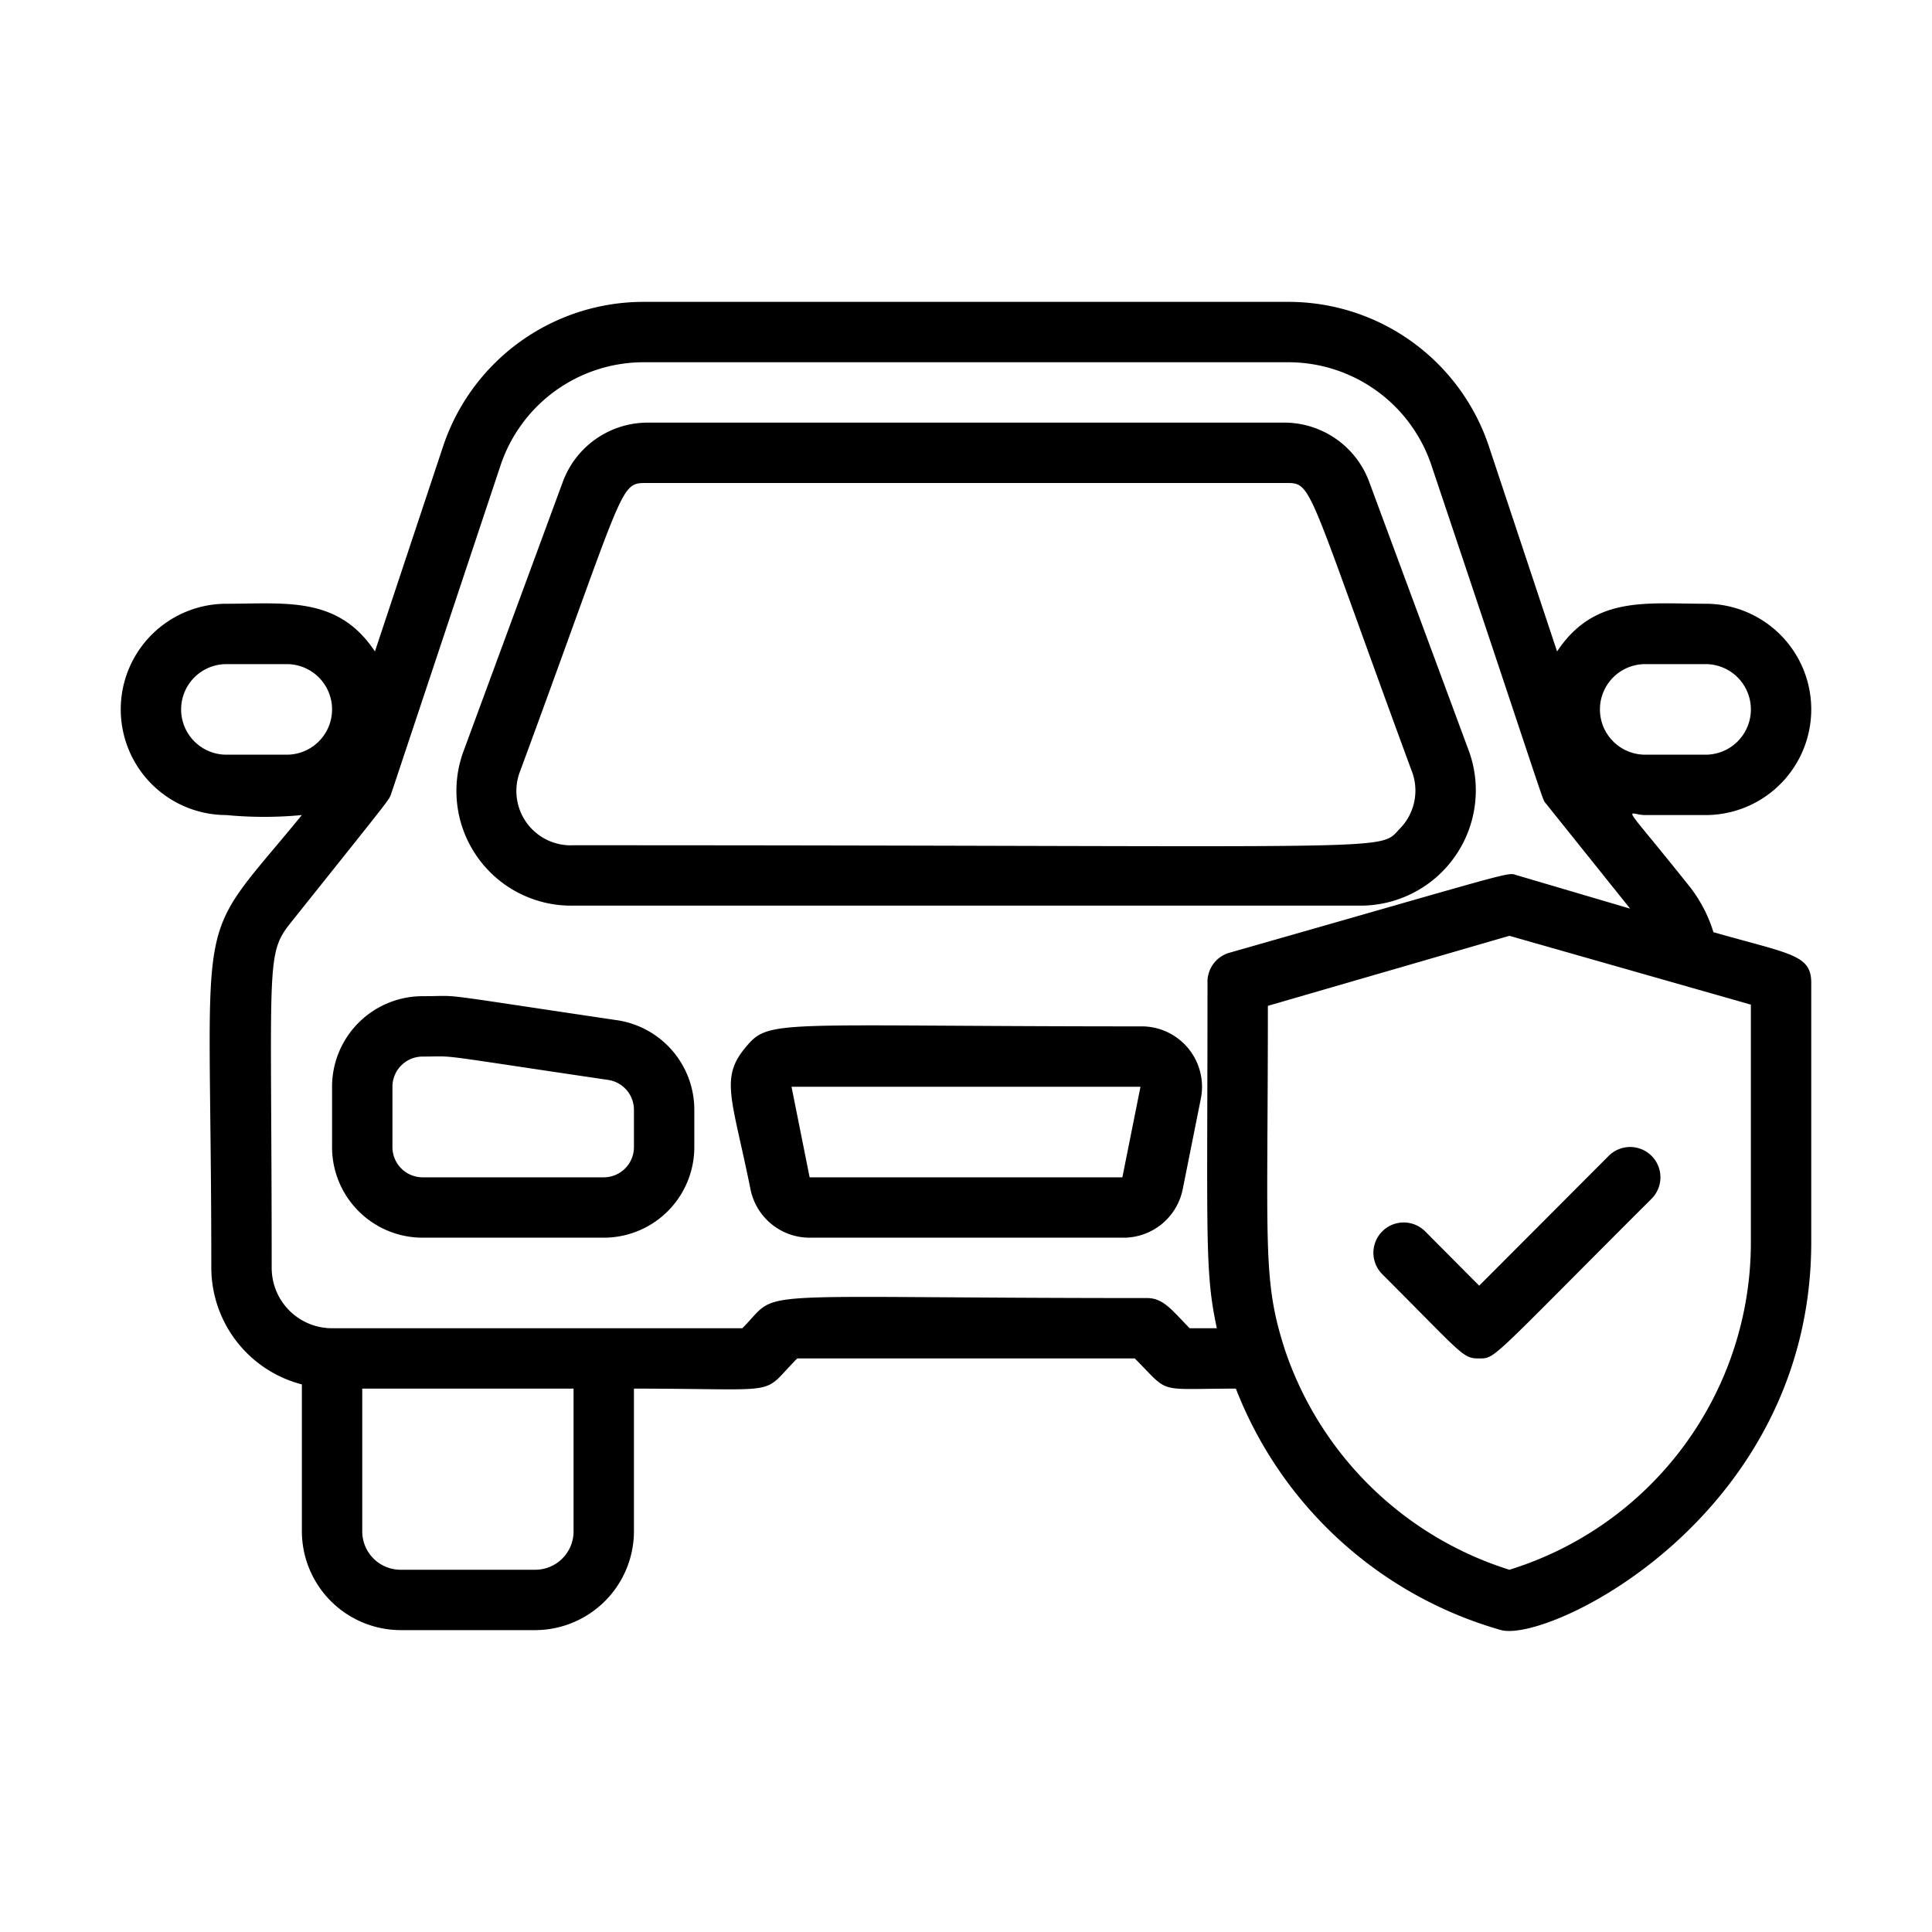 <svg xmlns="http://www.w3.org/2000/svg" version="1.1" xmlns:xlink="http://www.w3.org/1999/xlink" xmlns:svgjs="http://svgjs.com/svgjs" x="0" y="0" viewBox="0 0 64 64" style="enable-background:new 0 0 512 512" xml:space="preserve"><g><title xmlns="http://www.w3.org/2000/svg">car insurance</title><g xmlns="http://www.w3.org/2000/svg" id="car_insurance" data-name="car insurance"><path d="M20.4,33.79c-6.34-.94-5-.79-6.4-.79a3,3,0,0,0-3,3v2a3,3,0,0,0,3,3h6a3,3,0,0,0,3-3V36.77A3,3,0,0,0,20.4,33.79ZM21,38a1,1,0,0,1-1,1H14a1,1,0,0,1-1-1V36a1,1,0,0,1,1-1c1.23,0,.09-.12,6.12.77a1,1,0,0,1,.88,1Z" fill="currentColor" data-original="#000000"/><path d="M37.78,34c-12.28,0-12.29-.27-13.11.73s-.41,1.69.19,4.66a2,2,0,0,0,2,1.61H37.18a2,2,0,0,0,2-1.61l.6-3A2,2,0,0,0,37.78,34Zm-.6,5Zm0,0H26.82l-.6-3H37.78Z" fill="currentColor" data-original="#000000"/><path d="M19,30H45a3.82,3.82,0,0,0,3.63-5.2L45.37,16a3,3,0,0,0-2.81-2H21.44a3,3,0,0,0-2.81,2l-3.27,8.87A3.8,3.8,0,0,0,19,30Zm-1.76-4.48C20.77,15.94,20.5,16,21.44,16H42.56c.94,0,.65-.12,4.19,9.5a1.8,1.8,0,0,1-.34,1.91c-.82.83.82.59-27.41.59A1.8,1.8,0,0,1,17.24,25.52Z" fill="currentColor" data-original="#000000"/><path d="M53.29,38.29,49,42.59l-1.79-1.8a1,1,0,0,0-1.42,1.42C48.49,44.91,48.45,45,49,45s.35.06,5.71-5.29A1,1,0,0,0,53.29,38.29Z" fill="currentColor" data-original="#000000"/><path d="M56.76,30.88a4.68,4.68,0,0,0-.86-1.6c-2.3-2.88-2-2.28-1.4-2.28h2a3.5,3.5,0,0,0,0-7c-2,0-3.69-.27-4.92,1.58l-2.26-6.8A7,7,0,0,0,42.68,10H21.32a7,7,0,0,0-6.64,4.78l-2.26,6.8C11.2,19.74,9.47,20,7.5,20a3.5,3.5,0,0,0,0,7A13.15,13.15,0,0,0,10,27C6.29,31.53,7,29.49,7,42a4,4,0,0,0,3,3.86v4.87A3.28,3.28,0,0,0,13.27,54h4.46A3.28,3.28,0,0,0,21,50.73V46c5.08,0,4.15.27,5.41-1H37.59c1.2,1.2.66,1,3.35,1a13.33,13.33,0,0,0,8.79,8C51.35,54.42,60,50.2,60,41.14V32.56C60,31.62,59.32,31.61,56.76,30.88ZM54.5,22h2a1.5,1.5,0,0,1,0,3h-2A1.5,1.5,0,0,1,54.5,22Zm-47,3a1.5,1.5,0,0,1,0-3h2a1.5,1.5,0,0,1,0,3ZM19,50.73A1.27,1.27,0,0,1,17.73,52H13.27A1.27,1.27,0,0,1,12,50.73V46h7ZM39.41,44c-.59-.6-.87-1-1.41-1-13.74,0-12.07-.34-13.41,1H11a2,2,0,0,1-2-2c0-10.24-.22-10.38.66-11.47,3.37-4.22,3.2-4,3.29-4.21l3.63-10.9A5,5,0,0,1,21.32,12H42.68a5,5,0,0,1,4.74,3.42c4,11.92,3.64,11,3.8,11.21L54,30.1,50.27,29c-.38-.11.25-.23-9.54,2.56a1,1,0,0,0-.73,1c0,8.46-.1,9.55.31,11.44ZM58,41.14A11.35,11.35,0,0,1,50,52a11.47,11.47,0,0,1-7.43-7.27C41.81,42.38,42,41.4,42,33.32L50,31l8,2.28Z" fill="currentColor" data-original="#000000"/></g></g></svg>